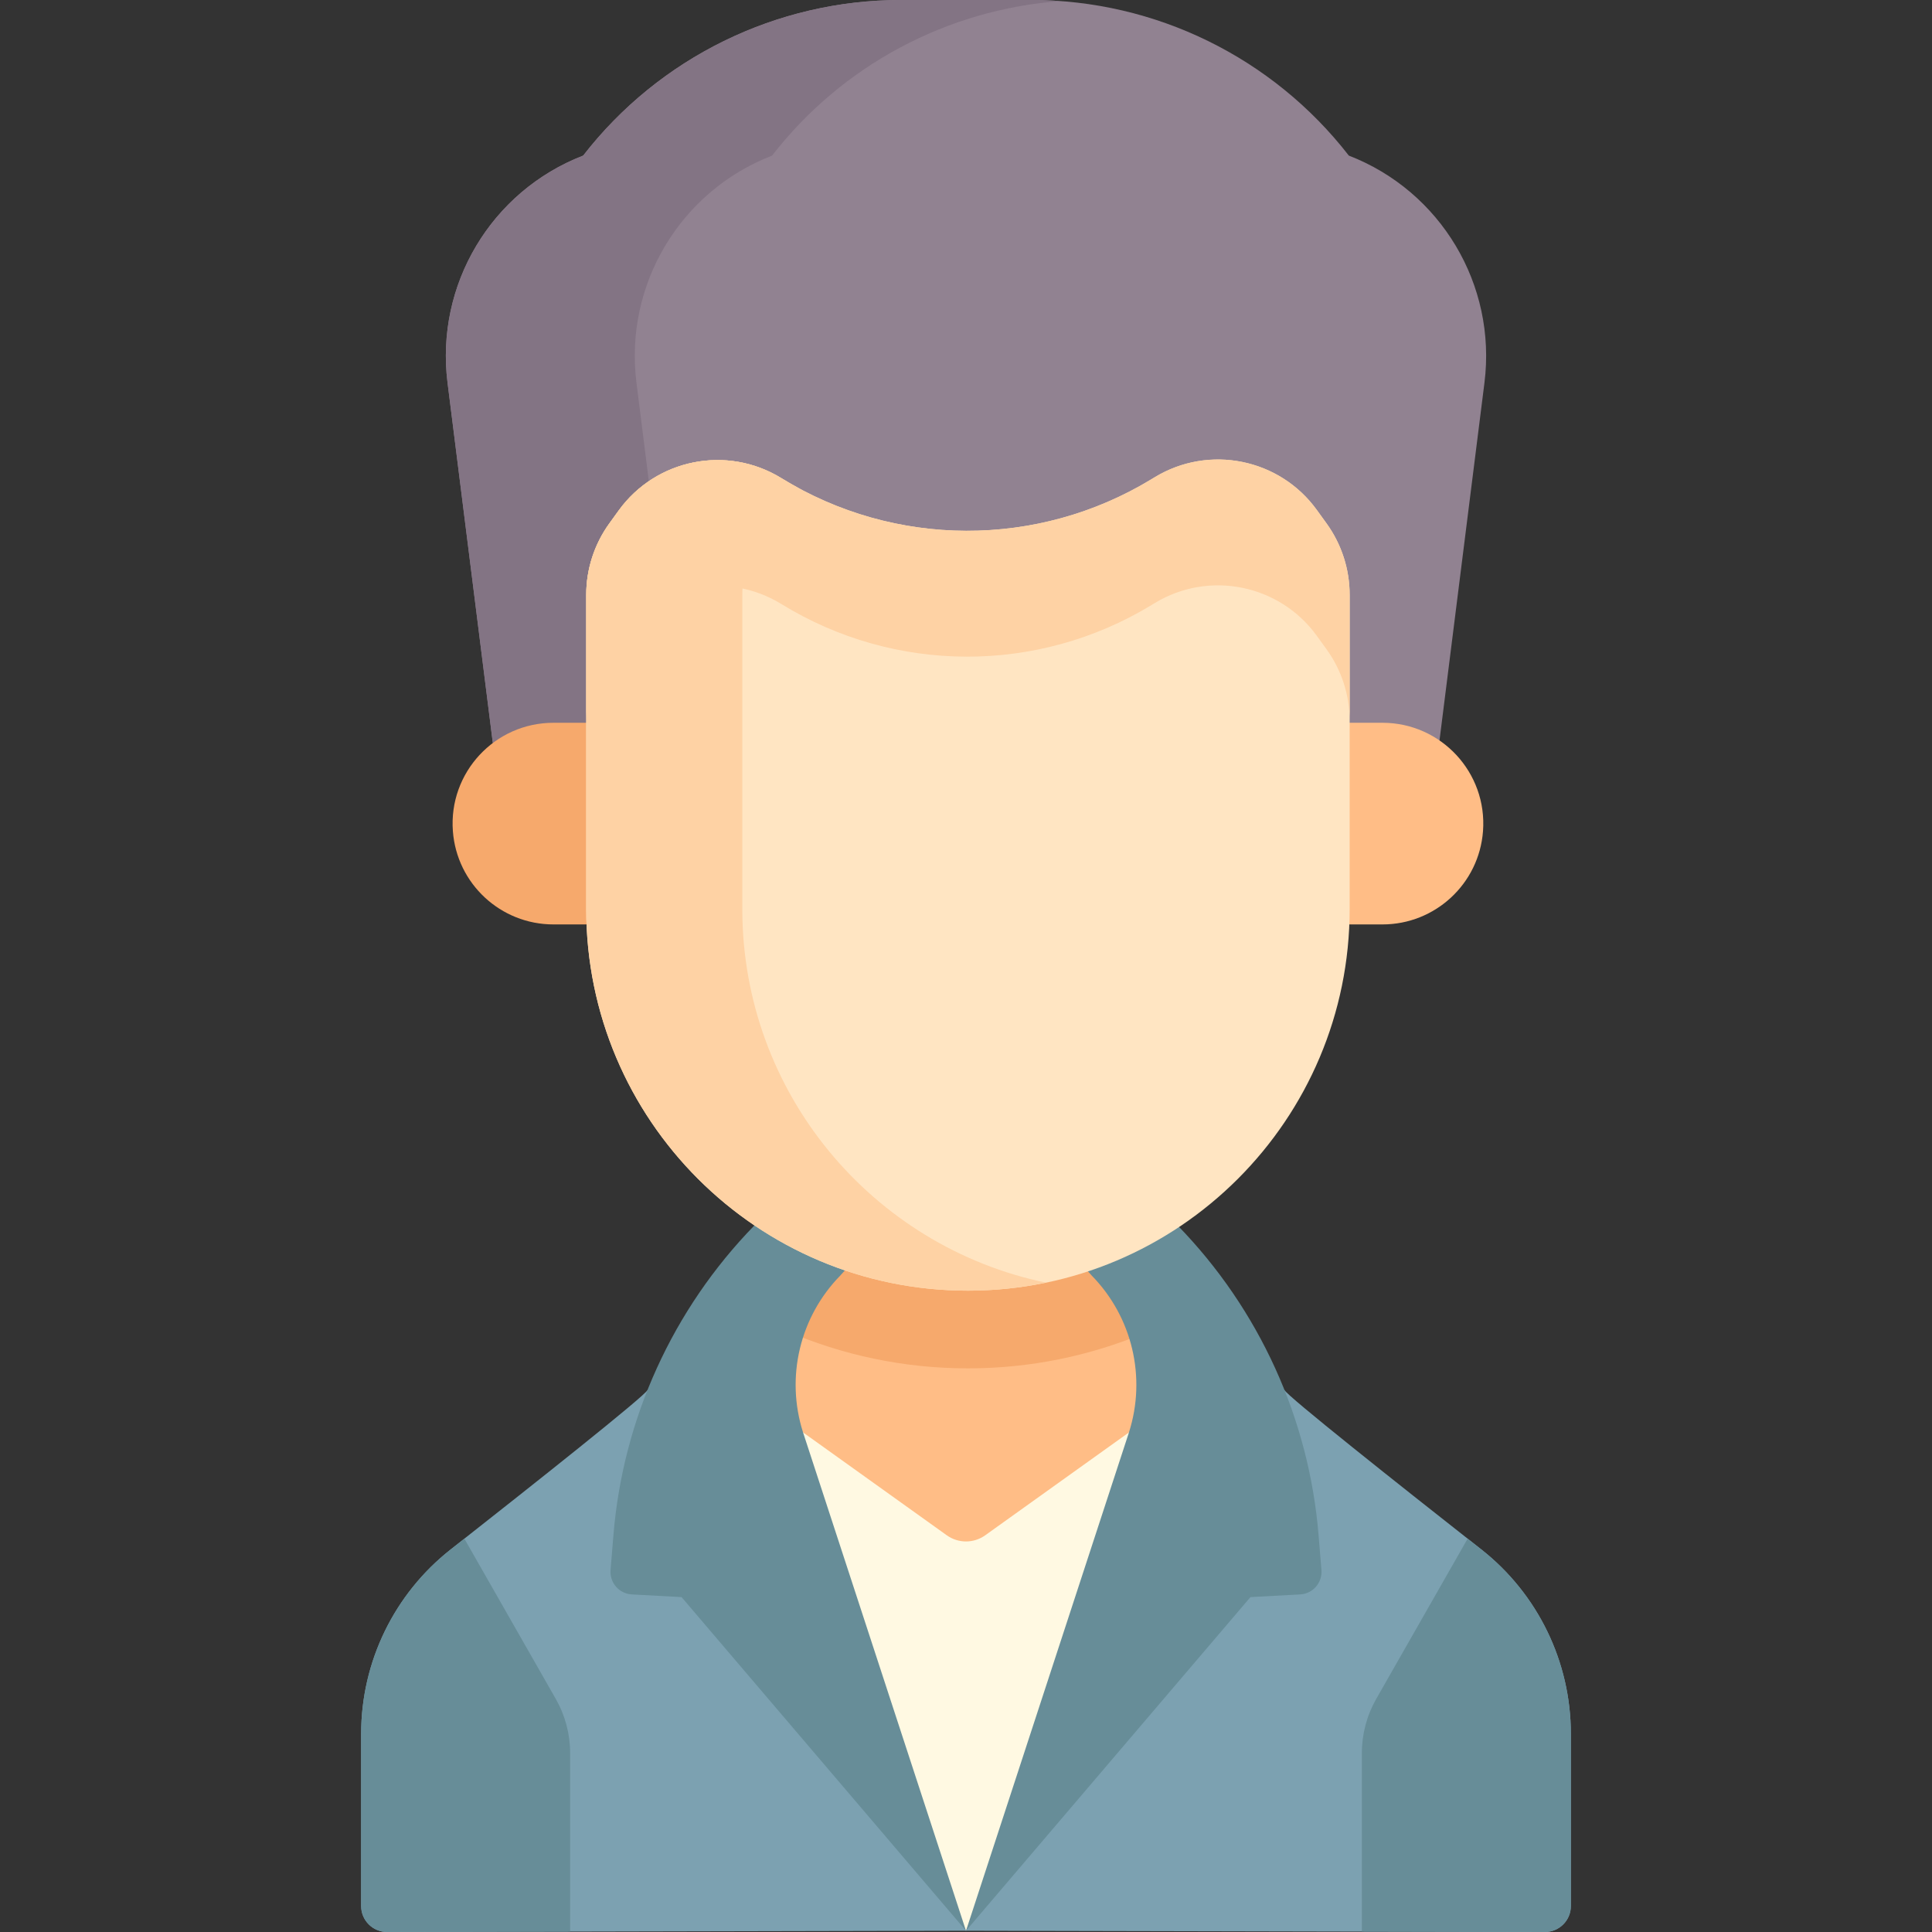 <svg id="Capa_1" enable-background="new 0 0 497.324 497.324" height="512" viewBox="0 0 497.324 497.324" width="512" xmlns="http://www.w3.org/2000/svg"><rect x="0" y="0" width="497.324" height="497.324" fill="#333333" stroke="none"/><path d="m381.291 398.831c-21.414-16.836-50.085-39.567-50.653-41.028h-81.976-81.976c-.568 1.461-29.24 24.192-50.653 41.028-14.564 11.45-23.07 28.949-23.07 47.476v44.334c0 3.697 3.001 6.692 6.698 6.684l149.001-.323 149.001.323c3.697.008 6.698-2.987 6.698-6.684v-44.334c0-18.527-8.506-36.026-23.07-47.476z" fill="#7ca1b1"/><path d="m202.314 266.832h92.105v144.597h-92.105z" fill="#ffbd86"/><path d="m202.314 342.552c14.373 6.226 30.213 9.685 46.848 9.685 16.023 0 31.309-3.209 45.257-9.009v-76.396h-92.105z" fill="#f6a96c"/><path d="m206.718 368.725 36.994 26.479c2.96 2.119 6.94 2.119 9.9 0l36.994-26.479h15.047l-56.991 128.276-57.582-103.949z" fill="#fff9e2"/><g fill="#678d98"><path d="m281.035 328.357-6.827-7.595 16.398-16.412 12.519 11.087c21.006 21.554 33.841 49.757 36.297 79.753l.734 8.965c.267 3.259-2.209 6.095-5.474 6.271l-12.797.69-73.222 85.885 41.944-128.276c4.533-14.19.85-29.724-9.572-40.368z"/><path d="m216.289 328.357 6.827-7.595-16.398-16.412-12.519 11.087c-21.006 21.554-33.841 49.757-36.297 79.753l-.734 8.965c-.267 3.259 2.209 6.095 5.474 6.271l12.797.69 73.222 85.885-41.944-128.276c-4.533-14.19-.85-29.724 9.572-40.368z"/><path d="m116.033 398.831c1.147-.901 2.318-1.823 3.501-2.754l23.529 41.241c2.423 4.247 3.697 9.053 3.697 13.942v45.962l-47.099.102c-3.697.008-6.698-2.987-6.698-6.684v-44.334c0-18.526 8.506-36.025 23.07-47.475z"/></g><path d="m126.861 191.268-11.657-92.745c-3.167-25.195 11.231-49.308 34.913-58.472 19.606-25.266 49.79-40.051 81.771-40.051h33.549c31.981 0 62.165 14.784 81.77 40.051 23.682 9.164 38.079 33.277 34.913 58.472l-11.657 92.745-2.963 15.697h-234.19z" fill="#918291"/><path d="m163.835 98.523c-3.167-25.194 11.231-49.308 34.913-58.472 18.056-23.271 45.087-37.639 74.229-39.766-2.5-.182-5.014-.285-7.541-.285h-33.549c-31.98 0-62.165 14.785-81.77 40.051-23.681 9.164-38.079 33.277-34.913 58.472l11.656 92.745 6.449 15.697h48.63l-6.448-15.697z" fill="#837484"/><g><path d="m349.206 237.961h6.66c13.581 0 24.866-10.47 25.881-24.013 1.129-15.057-10.783-27.895-25.881-27.895h-7.445-8.245v51.908z" fill="#ffbd86"/><path d="m148.903 186.053h-6.445c-15.099 0-27.011 12.839-25.881 27.895 1.016 13.543 12.3 24.013 25.881 24.013h7.66 14.487v-51.908z" fill="#f6a96c"/><path d="m201.137 123.088c-13.997-8.617-32.271-4.977-41.899 8.345l-2.387 3.304c-3.867 5.351-5.948 11.785-5.948 18.387v21.652 59.203c0 54.267 43.992 98.259 98.259 98.259 54.267 0 98.259-43.992 98.259-98.259v-59.203-21.652c0-6.602-2.081-13.036-5.948-18.387l-2.492-3.448c-9.584-13.262-27.748-16.938-41.735-8.445l-.882.535c-29.282 17.78-66.054 17.667-95.227-.291z" fill="#ffe5c2"/><path d="m381.291 398.831c-1.147-.901-2.318-1.823-3.501-2.754l-23.529 41.241c-2.423 4.247-3.697 9.053-3.697 13.942v45.962l47.099.102c3.697.008 6.698-2.987 6.698-6.684v-44.334c0-18.526-8.506-36.025-23.07-47.475z" fill="#678d98"/></g><path d="m191.08 233.978v-59.203-21.652c0-6.602 2.082-13.035 5.948-18.386l2.387-3.304c1.669-2.309 3.602-4.32 5.723-6.035-1.347-.738-2.685-1.5-4.002-2.311-13.997-8.617-32.271-4.977-41.898 8.345l-2.387 3.304c-3.867 5.351-5.948 11.785-5.948 18.386v21.652 59.203c0 54.267 43.992 98.259 98.259 98.259 6.885 0 13.603-.711 20.088-2.059-44.631-9.271-78.17-48.817-78.17-96.199z" fill="#fed2a4"/><path d="m341.473 134.736-2.492-3.448c-9.584-13.262-27.749-16.938-41.735-8.445l-.882.535c-29.282 17.78-66.054 17.668-95.227-.291-13.997-8.617-32.271-4.977-41.898 8.345l-2.387 3.304c-3.867 5.351-5.948 11.785-5.948 18.386v21.652 10.747c0-6.602 2.082-13.036 5.948-18.387l2.387-3.304c9.627-13.322 27.901-16.961 41.898-8.345 29.173 17.959 65.945 18.071 95.227.291l.882-.535c13.986-8.493 32.151-4.817 41.735 8.445l2.492 3.448c3.867 5.351 5.948 11.785 5.948 18.387v-10.747-21.652c0-6.601-2.081-13.035-5.948-18.386z" fill="#fed2a4"/></svg>